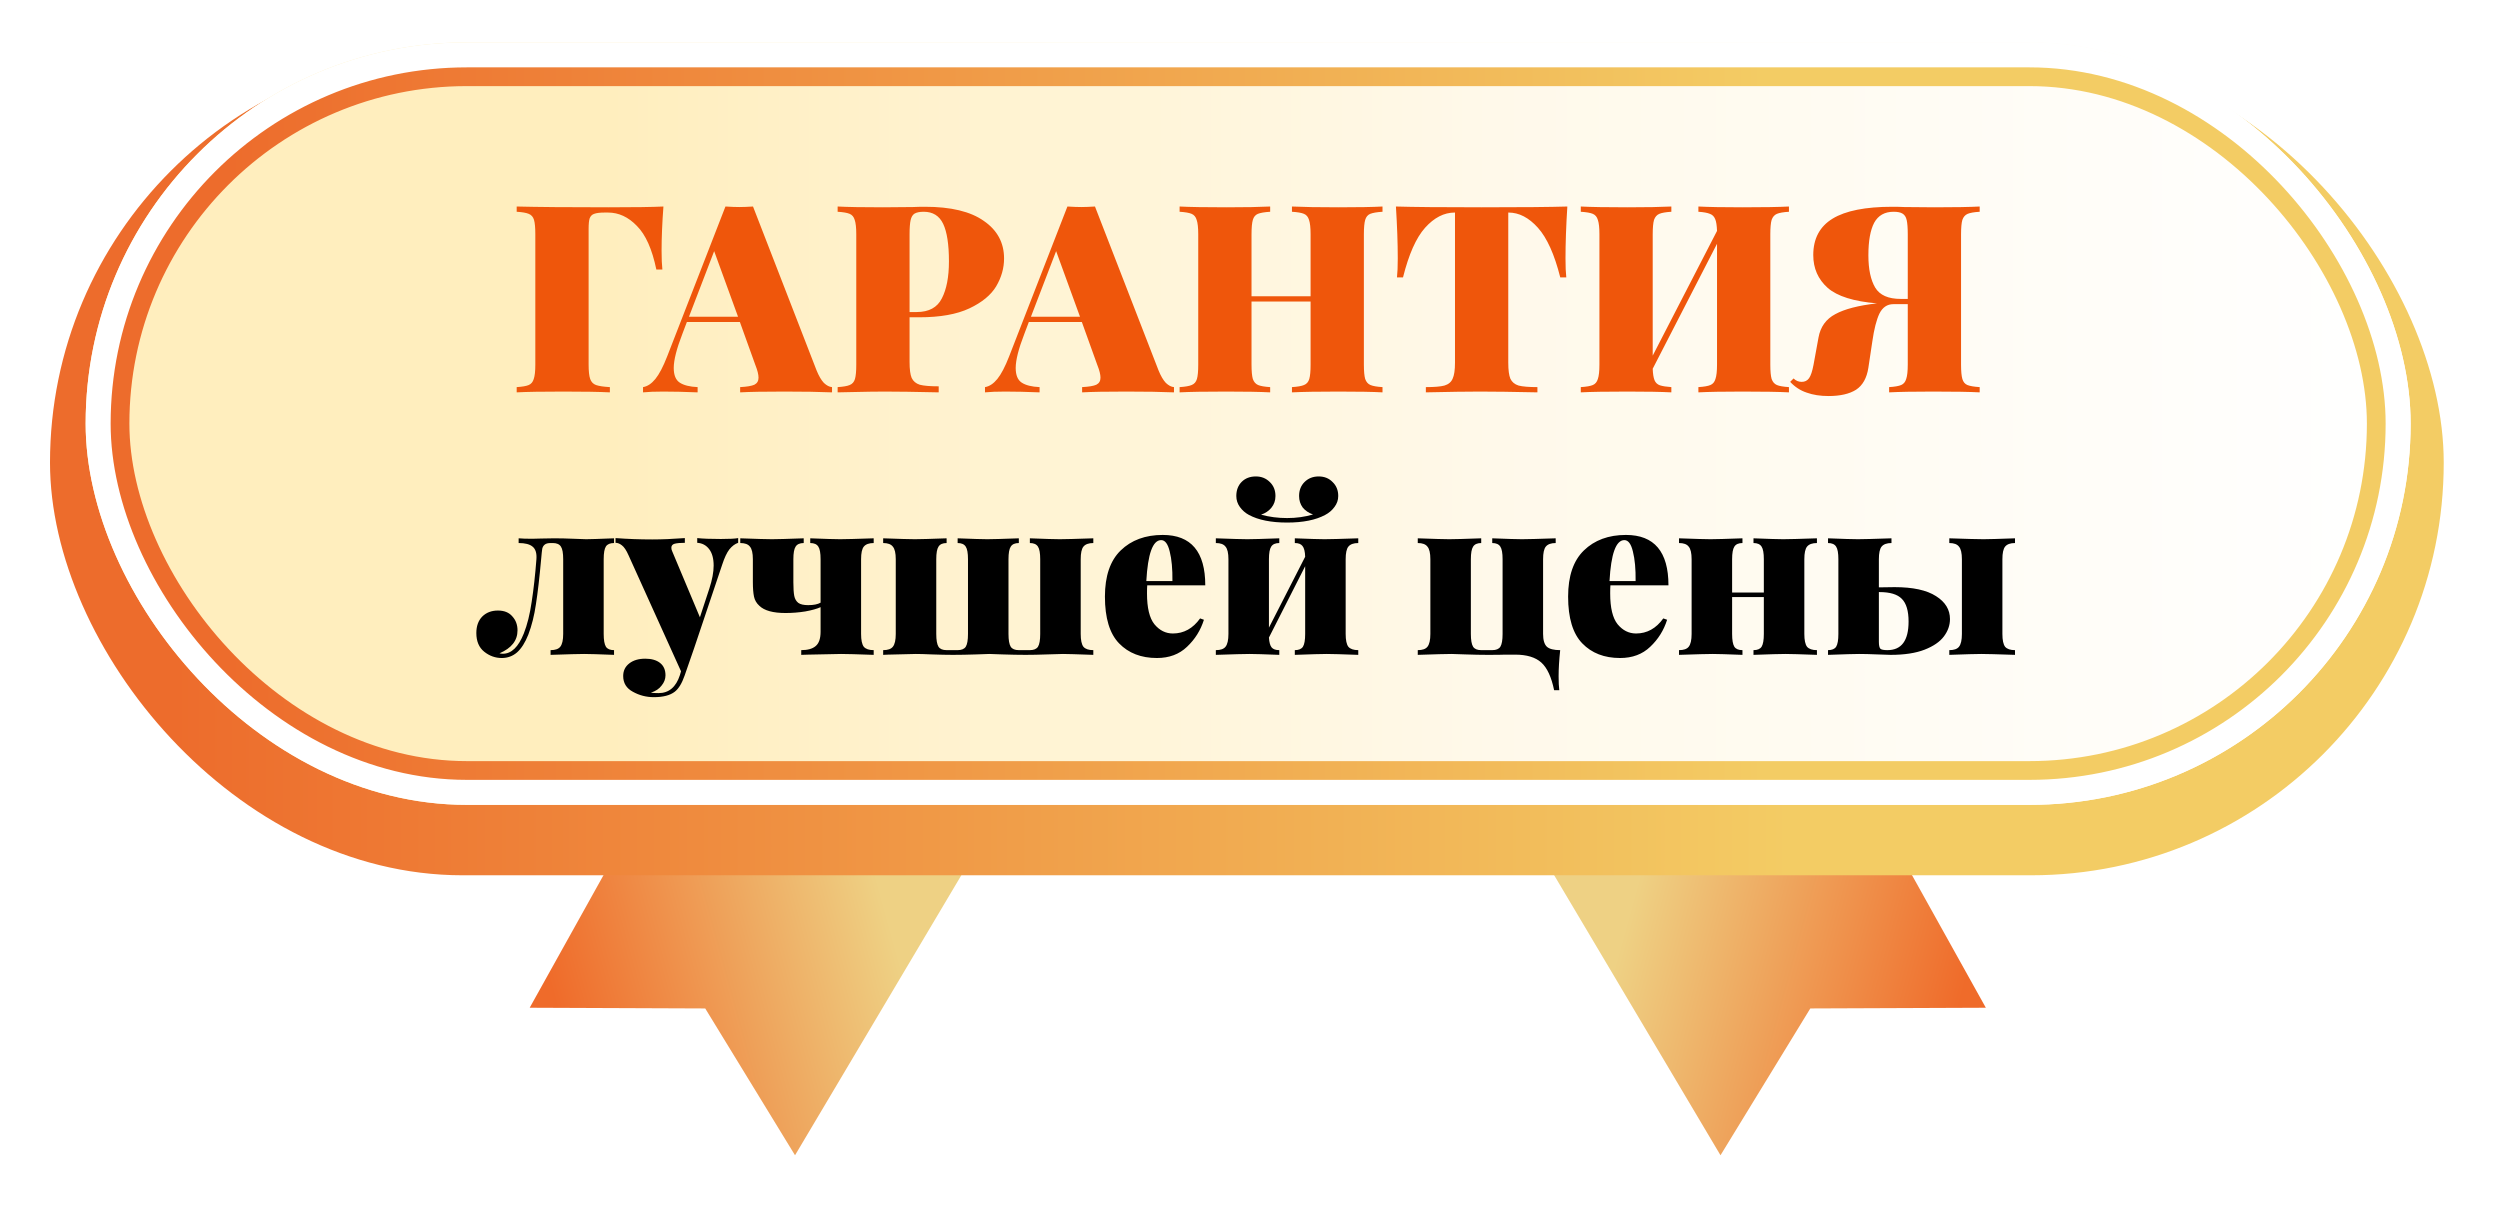 <svg width="200" height="97" viewBox="0 0 200 97" fill="none" xmlns="http://www.w3.org/2000/svg">
<path d="M42.375 80.619L58.361 51.913L80.105 64.637L63.602 92.421L56.418 80.676L42.375 80.619Z" fill="url(#paint0_linear)"/>
<path d="M158.867 80.619L142.881 51.913L121.137 64.637L137.64 92.421L144.824 80.676L158.867 80.619Z" fill="url(#paint1_linear)"/>
<g filter="url(#filter0_d)">
<rect x="4" y="1" width="191.499" height="66.023" rx="33.011" fill="url(#paint2_linear)"/>
</g>
<rect x="6.851" y="3.389" width="186" height="61" rx="30.5" fill="url(#paint3_linear)"/>
<rect x="6.851" y="3.389" width="186" height="61" rx="30.5" fill="white"/>
<rect x="9.601" y="6.139" width="180.5" height="55.5" rx="27.75" fill="url(#paint4_linear)" stroke="url(#paint5_linear)" stroke-width="1.5"/>
<path d="M53.074 16.521C52.976 17.837 52.927 19.013 52.927 20.049C52.927 20.693 52.948 21.197 52.99 21.561H52.507C52.171 19.937 51.653 18.775 50.953 18.075C50.267 17.361 49.497 17.004 48.643 17.004H48.37C47.992 17.004 47.712 17.039 47.53 17.109C47.362 17.165 47.243 17.284 47.173 17.466C47.117 17.634 47.089 17.921 47.089 18.327V29.163C47.089 29.695 47.131 30.08 47.215 30.318C47.299 30.556 47.453 30.717 47.677 30.801C47.915 30.885 48.286 30.941 48.79 30.969V31.389C47.936 31.347 46.697 31.326 45.073 31.326C43.379 31.326 42.133 31.347 41.335 31.389V30.969C41.783 30.941 42.105 30.885 42.301 30.801C42.497 30.717 42.63 30.556 42.7 30.318C42.784 30.08 42.826 29.695 42.826 29.163V18.747C42.826 18.215 42.791 17.83 42.721 17.592C42.651 17.354 42.511 17.193 42.301 17.109C42.105 17.025 41.783 16.969 41.335 16.941V16.521C42.959 16.563 45.409 16.584 48.685 16.584C50.743 16.584 52.206 16.563 53.074 16.521ZM65.323 29.625C65.505 30.073 65.701 30.409 65.911 30.633C66.135 30.843 66.352 30.955 66.562 30.969V31.389C65.554 31.347 64.28 31.326 62.74 31.326C61.144 31.326 59.968 31.347 59.212 31.389V30.969C59.744 30.941 60.122 30.878 60.346 30.78C60.57 30.668 60.682 30.479 60.682 30.213C60.682 29.961 60.598 29.625 60.43 29.205L59.191 25.761H54.949L54.592 26.706C54.13 27.896 53.899 28.806 53.899 29.436C53.899 30.01 54.06 30.402 54.382 30.612C54.704 30.822 55.18 30.941 55.81 30.969V31.389C54.76 31.347 53.843 31.326 53.059 31.326C52.401 31.326 51.862 31.347 51.442 31.389V30.969C51.792 30.913 52.121 30.696 52.429 30.318C52.737 29.94 53.052 29.338 53.374 28.512L58.036 16.521C58.484 16.549 58.855 16.563 59.149 16.563C59.429 16.563 59.793 16.549 60.241 16.521L65.323 29.625ZM59.044 25.341L57.133 20.091L55.117 25.341H59.044ZM72.765 25.383V28.953C72.765 29.541 72.821 29.968 72.933 30.234C73.059 30.5 73.276 30.682 73.584 30.78C73.906 30.864 74.41 30.906 75.096 30.906V31.389C73.206 31.347 71.764 31.326 70.77 31.326C70.112 31.326 69.195 31.34 68.019 31.368L67.011 31.389V30.969C67.459 30.941 67.781 30.885 67.977 30.801C68.187 30.717 68.327 30.556 68.397 30.318C68.467 30.08 68.502 29.695 68.502 29.163V18.747C68.502 18.215 68.46 17.83 68.376 17.592C68.306 17.354 68.173 17.193 67.977 17.109C67.781 17.025 67.459 16.969 67.011 16.941V16.521C67.809 16.563 69.013 16.584 70.623 16.584L73.038 16.563C73.318 16.549 73.64 16.542 74.004 16.542C76.076 16.542 77.644 16.92 78.708 17.676C79.786 18.418 80.325 19.419 80.325 20.679C80.325 21.449 80.115 22.191 79.695 22.905C79.275 23.605 78.561 24.193 77.553 24.669C76.545 25.145 75.208 25.383 73.542 25.383H72.765ZM73.899 16.941C73.577 16.941 73.332 16.99 73.164 17.088C73.01 17.186 72.905 17.361 72.849 17.613C72.793 17.865 72.765 18.243 72.765 18.747V24.963H73.332C74.312 24.963 74.984 24.599 75.348 23.871C75.726 23.143 75.915 22.156 75.915 20.91C75.915 19.552 75.761 18.551 75.453 17.907C75.145 17.263 74.627 16.941 73.899 16.941ZM92.68 29.625C92.862 30.073 93.058 30.409 93.268 30.633C93.492 30.843 93.709 30.955 93.919 30.969V31.389C92.911 31.347 91.637 31.326 90.097 31.326C88.501 31.326 87.325 31.347 86.569 31.389V30.969C87.101 30.941 87.479 30.878 87.703 30.78C87.927 30.668 88.039 30.479 88.039 30.213C88.039 29.961 87.955 29.625 87.787 29.205L86.548 25.761H82.306L81.949 26.706C81.487 27.896 81.256 28.806 81.256 29.436C81.256 30.01 81.417 30.402 81.739 30.612C82.061 30.822 82.537 30.941 83.167 30.969V31.389C82.117 31.347 81.2 31.326 80.416 31.326C79.758 31.326 79.219 31.347 78.799 31.389V30.969C79.149 30.913 79.478 30.696 79.786 30.318C80.094 29.94 80.409 29.338 80.731 28.512L85.393 16.521C85.841 16.549 86.212 16.563 86.506 16.563C86.786 16.563 87.15 16.549 87.598 16.521L92.68 29.625ZM86.401 25.341L84.49 20.091L82.474 25.341H86.401ZM110.601 16.941C110.153 16.969 109.824 17.025 109.614 17.109C109.418 17.193 109.285 17.354 109.215 17.592C109.145 17.83 109.11 18.215 109.11 18.747V29.163C109.11 29.695 109.145 30.08 109.215 30.318C109.299 30.556 109.439 30.717 109.635 30.801C109.831 30.885 110.153 30.941 110.601 30.969V31.389C109.845 31.347 108.669 31.326 107.073 31.326C105.463 31.326 104.224 31.347 103.356 31.389V30.969C103.804 30.941 104.126 30.885 104.322 30.801C104.532 30.717 104.672 30.556 104.742 30.318C104.812 30.08 104.847 29.695 104.847 29.163V24.123H100.122V29.163C100.122 29.695 100.157 30.08 100.227 30.318C100.311 30.556 100.451 30.717 100.647 30.801C100.843 30.885 101.165 30.941 101.613 30.969V31.389C100.801 31.347 99.632 31.326 98.106 31.326C96.412 31.326 95.166 31.347 94.368 31.389V30.969C94.816 30.941 95.138 30.885 95.334 30.801C95.544 30.717 95.684 30.556 95.754 30.318C95.824 30.08 95.859 29.695 95.859 29.163V18.747C95.859 18.215 95.817 17.83 95.733 17.592C95.663 17.354 95.53 17.193 95.334 17.109C95.138 17.025 94.816 16.969 94.368 16.941V16.521C95.166 16.563 96.412 16.584 98.106 16.584C99.618 16.584 100.787 16.563 101.613 16.521V16.941C101.165 16.969 100.836 17.025 100.626 17.109C100.43 17.193 100.297 17.354 100.227 17.592C100.157 17.83 100.122 18.215 100.122 18.747V23.703H104.847V18.747C104.847 18.215 104.805 17.83 104.721 17.592C104.651 17.354 104.518 17.193 104.322 17.109C104.126 17.025 103.804 16.969 103.356 16.941V16.521C104.224 16.563 105.463 16.584 107.073 16.584C108.669 16.584 109.845 16.563 110.601 16.521V16.941ZM125.387 16.521C125.289 18.075 125.24 19.461 125.24 20.679C125.24 21.323 125.261 21.827 125.303 22.191H124.82C124.358 20.357 123.763 19.034 123.035 18.222C122.307 17.41 121.523 17.004 120.683 17.004H120.662V29.016C120.662 29.604 120.718 30.031 120.83 30.297C120.956 30.563 121.173 30.745 121.481 30.843C121.803 30.927 122.307 30.969 122.993 30.969V31.389C121.019 31.347 119.486 31.326 118.394 31.326C117.4 31.326 115.958 31.347 114.068 31.389V30.969C114.754 30.969 115.251 30.927 115.559 30.843C115.881 30.745 116.098 30.563 116.21 30.297C116.336 30.031 116.399 29.604 116.399 29.016V17.004H116.378C115.524 17.004 114.733 17.41 114.005 18.222C113.291 19.02 112.703 20.343 112.241 22.191H111.758C111.8 21.827 111.821 21.323 111.821 20.679C111.821 19.461 111.772 18.075 111.674 16.521C113.004 16.563 115.293 16.584 118.541 16.584C121.775 16.584 124.057 16.563 125.387 16.521ZM143.116 16.941C142.668 16.969 142.346 17.025 142.15 17.109C141.954 17.193 141.814 17.354 141.73 17.592C141.66 17.83 141.625 18.215 141.625 18.747V29.163C141.625 29.695 141.66 30.08 141.73 30.318C141.814 30.556 141.954 30.717 142.15 30.801C142.346 30.885 142.668 30.941 143.116 30.969V31.389C142.318 31.347 141.072 31.326 139.378 31.326C137.866 31.326 136.697 31.347 135.871 31.389V30.969C136.319 30.941 136.641 30.885 136.837 30.801C137.033 30.717 137.166 30.556 137.236 30.318C137.32 30.08 137.362 29.695 137.362 29.163V19.503L132.217 29.499C132.231 29.905 132.28 30.213 132.364 30.423C132.448 30.619 132.588 30.752 132.784 30.822C132.994 30.892 133.302 30.941 133.708 30.969V31.389C132.896 31.347 131.727 31.326 130.201 31.326C128.507 31.326 127.261 31.347 126.463 31.389V30.969C126.911 30.941 127.233 30.885 127.429 30.801C127.625 30.717 127.758 30.556 127.828 30.318C127.912 30.08 127.954 29.695 127.954 29.163V18.747C127.954 18.215 127.912 17.83 127.828 17.592C127.758 17.354 127.625 17.193 127.429 17.109C127.233 17.025 126.911 16.969 126.463 16.941V16.521C127.261 16.563 128.507 16.584 130.201 16.584C131.713 16.584 132.882 16.563 133.708 16.521V16.941C133.26 16.969 132.938 17.025 132.742 17.109C132.546 17.193 132.406 17.354 132.322 17.592C132.252 17.83 132.217 18.215 132.217 18.747V28.449L137.362 18.474C137.348 18.04 137.299 17.725 137.215 17.529C137.131 17.319 136.991 17.179 136.795 17.109C136.599 17.025 136.291 16.969 135.871 16.941V16.521C136.683 16.563 137.852 16.584 139.378 16.584C141.072 16.584 142.318 16.563 143.116 16.521V16.941ZM158.375 16.941C157.927 16.969 157.605 17.025 157.409 17.109C157.213 17.193 157.073 17.354 156.989 17.592C156.919 17.83 156.884 18.215 156.884 18.747V29.163C156.884 29.695 156.919 30.08 156.989 30.318C157.059 30.556 157.192 30.717 157.388 30.801C157.598 30.885 157.927 30.941 158.375 30.969V31.389C157.577 31.347 156.331 31.326 154.637 31.326C153.125 31.326 151.956 31.347 151.13 31.389V30.969C151.578 30.941 151.9 30.885 152.096 30.801C152.292 30.717 152.425 30.556 152.495 30.318C152.579 30.08 152.621 29.695 152.621 29.163V24.333H151.466C150.976 24.333 150.605 24.585 150.353 25.089C150.115 25.593 149.926 26.335 149.786 27.315L149.471 29.415C149.345 30.241 149.016 30.829 148.484 31.179C147.952 31.515 147.217 31.683 146.279 31.683C145.621 31.683 145.04 31.592 144.536 31.41C144.032 31.242 143.591 30.955 143.213 30.549L143.486 30.276C143.668 30.458 143.885 30.549 144.137 30.549C144.389 30.549 144.585 30.451 144.725 30.255C144.865 30.059 144.984 29.702 145.082 29.184L145.481 27C145.635 26.146 146.083 25.523 146.825 25.131C147.567 24.725 148.673 24.438 150.143 24.27H150.164C148.302 24.116 146.986 23.703 146.216 23.031C145.446 22.345 145.061 21.47 145.061 20.406C145.061 19.09 145.579 18.117 146.615 17.487C147.651 16.857 149.24 16.542 151.382 16.542C151.746 16.542 152.068 16.549 152.348 16.563L154.763 16.584C156.373 16.584 157.577 16.563 158.375 16.521V16.941ZM151.487 16.941C150.773 16.941 150.255 17.235 149.933 17.823C149.625 18.411 149.471 19.279 149.471 20.427C149.471 21.533 149.653 22.394 150.017 23.01C150.381 23.612 151.06 23.913 152.054 23.913H152.621V18.747C152.621 18.243 152.593 17.865 152.537 17.613C152.481 17.361 152.369 17.186 152.201 17.088C152.047 16.99 151.809 16.941 151.487 16.941Z" fill="#EF560B"/>
<path d="M49.123 43.443C48.811 43.443 48.595 43.533 48.475 43.713C48.355 43.893 48.295 44.235 48.295 44.739V50.715C48.295 51.207 48.355 51.549 48.475 51.741C48.595 51.921 48.811 52.011 49.123 52.011V52.389C47.923 52.341 47.125 52.317 46.729 52.317C46.333 52.317 45.439 52.341 44.047 52.389V52.011C44.419 52.011 44.677 51.921 44.821 51.741C44.977 51.549 45.055 51.207 45.055 50.715V44.739C45.055 44.247 44.995 43.911 44.875 43.731C44.755 43.539 44.539 43.443 44.227 43.443H44.065C43.837 43.443 43.675 43.485 43.579 43.569C43.483 43.641 43.417 43.749 43.381 43.893C43.357 44.037 43.327 44.319 43.291 44.739C43.159 46.203 43.021 47.397 42.877 48.321C42.745 49.233 42.541 50.049 42.265 50.769C42.013 51.405 41.713 51.879 41.365 52.191C41.017 52.491 40.609 52.641 40.141 52.641C39.625 52.641 39.157 52.473 38.737 52.137C38.317 51.801 38.107 51.303 38.107 50.643C38.107 50.091 38.263 49.653 38.575 49.329C38.899 49.005 39.319 48.843 39.835 48.843C40.339 48.843 40.723 48.999 40.987 49.311C41.263 49.611 41.401 49.983 41.401 50.427C41.401 51.243 40.921 51.855 39.961 52.263C40.033 52.287 40.123 52.299 40.231 52.299C40.915 52.299 41.473 51.759 41.905 50.679C42.181 49.983 42.391 49.137 42.535 48.141C42.691 47.133 42.817 45.999 42.913 44.739C42.949 44.259 42.847 43.923 42.607 43.731C42.379 43.539 42.007 43.443 41.491 43.443V43.065C41.755 43.089 42.115 43.101 42.571 43.101C42.883 43.101 43.117 43.095 43.273 43.083L44.335 43.065C44.815 43.065 45.331 43.077 45.883 43.101C46.339 43.125 46.675 43.137 46.891 43.137C47.179 43.137 47.923 43.113 49.123 43.065V43.443ZM57.667 43.119C58.352 43.119 58.813 43.095 59.053 43.047V43.425C58.801 43.509 58.568 43.683 58.352 43.947C58.148 44.211 57.956 44.619 57.776 45.171L55.526 51.867L54.77 54.045C54.553 54.669 54.289 55.101 53.977 55.341C53.605 55.629 53.047 55.773 52.303 55.773C51.703 55.773 51.145 55.629 50.63 55.341C50.114 55.065 49.855 54.645 49.855 54.081C49.855 53.661 50.017 53.325 50.342 53.073C50.666 52.821 51.092 52.695 51.62 52.695C52.123 52.695 52.52 52.809 52.807 53.037C53.096 53.265 53.239 53.595 53.239 54.027C53.239 54.315 53.138 54.585 52.934 54.837C52.742 55.101 52.453 55.293 52.069 55.413C52.19 55.437 52.394 55.449 52.681 55.449C53.51 55.449 54.08 54.969 54.392 54.009L54.481 53.703L50.288 44.433C50.108 44.025 49.928 43.755 49.748 43.623C49.58 43.491 49.411 43.425 49.243 43.425V43.047C50.203 43.119 51.181 43.155 52.178 43.155C52.958 43.155 53.828 43.119 54.788 43.047V43.425C54.44 43.425 54.169 43.449 53.977 43.497C53.797 43.545 53.708 43.653 53.708 43.821C53.708 43.917 53.731 44.013 53.779 44.109L55.993 49.383L56.749 47.079C56.977 46.383 57.092 45.771 57.092 45.243C57.092 44.679 56.971 44.241 56.731 43.929C56.492 43.617 56.173 43.449 55.778 43.425V43.047C56.221 43.095 56.852 43.119 57.667 43.119ZM69.895 43.443C69.523 43.443 69.259 43.539 69.103 43.731C68.959 43.911 68.887 44.247 68.887 44.739V50.715C68.887 51.207 68.959 51.549 69.103 51.741C69.259 51.921 69.523 52.011 69.895 52.011V52.389C68.599 52.341 67.729 52.317 67.285 52.317C66.997 52.317 66.115 52.335 64.639 52.371L64.099 52.389V52.011C64.615 52.011 64.999 51.903 65.251 51.687C65.515 51.471 65.647 51.087 65.647 50.535V48.573C65.359 48.705 64.951 48.819 64.423 48.915C63.907 48.999 63.379 49.041 62.839 49.041C61.843 49.041 61.147 48.849 60.751 48.465C60.523 48.261 60.379 48.015 60.319 47.727C60.259 47.439 60.229 47.049 60.229 46.557V44.739C60.229 44.247 60.151 43.911 59.995 43.731C59.851 43.539 59.593 43.443 59.221 43.443V43.065C60.517 43.113 61.363 43.137 61.759 43.137C62.155 43.137 63.001 43.113 64.297 43.065V43.443C63.985 43.443 63.769 43.539 63.649 43.731C63.529 43.911 63.469 44.247 63.469 44.739V46.575C63.469 47.055 63.493 47.421 63.541 47.673C63.589 47.913 63.697 48.099 63.865 48.231C64.033 48.351 64.297 48.411 64.657 48.411C65.089 48.411 65.419 48.345 65.647 48.213V44.739C65.647 44.247 65.587 43.911 65.467 43.731C65.347 43.539 65.131 43.443 64.819 43.443V43.065C66.019 43.113 66.817 43.137 67.213 43.137C67.609 43.137 68.503 43.113 69.895 43.065V43.443ZM87.465 43.443C87.093 43.443 86.829 43.539 86.673 43.731C86.529 43.911 86.457 44.247 86.457 44.739V50.715C86.457 51.207 86.529 51.549 86.673 51.741C86.829 51.921 87.093 52.011 87.465 52.011V52.389C86.169 52.341 85.359 52.317 85.035 52.317C84.771 52.317 84.351 52.329 83.775 52.353C83.127 52.377 82.551 52.389 82.047 52.389C81.507 52.389 80.889 52.377 80.193 52.353C79.689 52.329 79.341 52.317 79.149 52.317C78.957 52.317 78.609 52.329 78.105 52.353C77.409 52.377 76.785 52.389 76.233 52.389C75.753 52.389 75.189 52.377 74.541 52.353C73.989 52.329 73.563 52.317 73.263 52.317C72.963 52.317 72.219 52.335 71.031 52.371C70.935 52.383 70.809 52.389 70.653 52.389V52.011C71.025 52.011 71.283 51.921 71.427 51.741C71.583 51.549 71.661 51.207 71.661 50.715V44.739C71.661 44.247 71.583 43.911 71.427 43.731C71.283 43.539 71.025 43.443 70.653 43.443V43.065C71.949 43.113 72.795 43.137 73.191 43.137C73.587 43.137 74.433 43.113 75.729 43.065V43.443C75.417 43.443 75.201 43.539 75.081 43.731C74.961 43.911 74.901 44.247 74.901 44.739V50.715C74.901 51.207 74.961 51.549 75.081 51.741C75.201 51.921 75.417 52.011 75.729 52.011H76.611C76.923 52.011 77.139 51.921 77.259 51.741C77.379 51.549 77.439 51.207 77.439 50.715V44.739C77.439 44.247 77.379 43.911 77.259 43.731C77.139 43.539 76.923 43.443 76.611 43.443V43.065C77.811 43.113 78.603 43.137 78.987 43.137C79.371 43.137 80.211 43.113 81.507 43.065V43.443C81.195 43.443 80.979 43.539 80.859 43.731C80.739 43.911 80.679 44.247 80.679 44.739V50.715C80.679 51.207 80.739 51.549 80.859 51.741C80.979 51.921 81.195 52.011 81.507 52.011H82.389C82.701 52.011 82.917 51.921 83.037 51.741C83.157 51.549 83.217 51.207 83.217 50.715V44.739C83.217 44.247 83.157 43.911 83.037 43.731C82.917 43.539 82.701 43.443 82.389 43.443V43.065C83.589 43.113 84.387 43.137 84.783 43.137C85.179 43.137 86.073 43.113 87.465 43.065V43.443ZM93.83 50.679C94.706 50.679 95.432 50.277 96.008 49.473L96.314 49.581C96.05 50.421 95.6 51.141 94.964 51.741C94.34 52.341 93.536 52.641 92.552 52.641C91.292 52.641 90.284 52.251 89.528 51.471C88.772 50.691 88.394 49.443 88.394 47.727C88.394 46.083 88.814 44.853 89.654 44.037C90.506 43.209 91.628 42.795 93.02 42.795C95.288 42.795 96.422 44.139 96.422 46.827H91.778C91.766 46.971 91.76 47.187 91.76 47.475C91.76 48.627 91.958 49.449 92.354 49.941C92.762 50.433 93.254 50.679 93.83 50.679ZM92.894 43.209C92.222 43.209 91.826 44.301 91.706 46.485H93.794C93.806 45.525 93.734 44.739 93.578 44.127C93.434 43.515 93.206 43.209 92.894 43.209ZM108.661 43.443C108.289 43.443 108.025 43.539 107.869 43.731C107.725 43.911 107.653 44.247 107.653 44.739V50.715C107.653 51.207 107.725 51.549 107.869 51.741C108.025 51.921 108.289 52.011 108.661 52.011V52.389C107.365 52.341 106.525 52.317 106.141 52.317C105.733 52.317 104.881 52.341 103.585 52.389V52.011C103.897 52.011 104.113 51.921 104.233 51.741C104.353 51.549 104.413 51.207 104.413 50.715V45.297L101.515 51.003C101.539 51.387 101.611 51.651 101.731 51.795C101.851 51.939 102.055 52.011 102.343 52.011V52.389C101.143 52.341 100.351 52.317 99.967 52.317C99.559 52.317 98.659 52.341 97.267 52.389V52.011C97.639 52.011 97.897 51.921 98.041 51.741C98.197 51.549 98.275 51.207 98.275 50.715V44.739C98.275 44.247 98.197 43.911 98.041 43.731C97.897 43.539 97.639 43.443 97.267 43.443V43.065C98.563 43.113 99.403 43.137 99.787 43.137C100.195 43.137 101.047 43.113 102.343 43.065V43.443C102.031 43.443 101.815 43.539 101.695 43.731C101.575 43.911 101.515 44.247 101.515 44.739V50.211L104.413 44.541C104.401 44.121 104.329 43.833 104.197 43.677C104.077 43.521 103.873 43.443 103.585 43.443V43.065C104.785 43.113 105.577 43.137 105.961 43.137C106.369 43.137 107.269 43.113 108.661 43.065V43.443ZM105.493 38.115C105.949 38.115 106.321 38.265 106.609 38.565C106.909 38.853 107.059 39.225 107.059 39.681C107.059 40.005 106.957 40.299 106.753 40.563C106.561 40.827 106.315 41.037 106.015 41.193C105.259 41.601 104.245 41.805 102.973 41.805C101.689 41.805 100.669 41.601 99.913 41.193C99.625 41.037 99.385 40.827 99.193 40.563C99.001 40.299 98.905 40.005 98.905 39.681C98.905 39.213 99.049 38.835 99.337 38.547C99.625 38.259 100.003 38.115 100.471 38.115C100.915 38.115 101.287 38.265 101.587 38.565C101.887 38.853 102.037 39.225 102.037 39.681C102.037 40.041 101.929 40.353 101.713 40.617C101.509 40.869 101.233 41.055 100.885 41.175C101.545 41.355 102.241 41.445 102.973 41.445C103.705 41.445 104.395 41.349 105.043 41.157C104.695 41.037 104.419 40.851 104.215 40.599C104.023 40.335 103.927 40.029 103.927 39.681C103.927 39.225 104.071 38.853 104.359 38.565C104.659 38.265 105.037 38.115 105.493 38.115ZM124.455 43.443C124.083 43.443 123.819 43.539 123.663 43.731C123.519 43.911 123.447 44.247 123.447 44.739V50.715C123.447 51.207 123.549 51.549 123.753 51.741C123.957 51.921 124.311 52.011 124.815 52.011C124.731 52.803 124.689 53.499 124.689 54.099C124.689 54.579 124.707 54.951 124.743 55.215H124.329C124.113 54.159 123.771 53.421 123.303 53.001C122.835 52.581 122.139 52.371 121.215 52.371H120.423C120.183 52.383 119.715 52.389 119.019 52.389C118.479 52.389 117.885 52.377 117.237 52.353C116.733 52.329 116.361 52.317 116.121 52.317C115.713 52.317 114.813 52.341 113.421 52.389V52.011C113.793 52.011 114.051 51.921 114.195 51.741C114.351 51.549 114.429 51.207 114.429 50.715V44.739C114.429 44.247 114.351 43.911 114.195 43.731C114.051 43.539 113.793 43.443 113.421 43.443V43.065C114.717 43.113 115.557 43.137 115.941 43.137C116.349 43.137 117.201 43.113 118.497 43.065V43.443C118.185 43.443 117.969 43.539 117.849 43.731C117.729 43.911 117.669 44.247 117.669 44.739V50.715C117.669 51.207 117.729 51.549 117.849 51.741C117.969 51.921 118.185 52.011 118.497 52.011H119.379C119.691 52.011 119.907 51.921 120.027 51.741C120.147 51.549 120.207 51.207 120.207 50.715V44.739C120.207 44.247 120.147 43.911 120.027 43.731C119.907 43.539 119.691 43.443 119.379 43.443V43.065C120.579 43.113 121.371 43.137 121.755 43.137C122.163 43.137 123.063 43.113 124.455 43.065V43.443ZM130.885 50.679C131.761 50.679 132.487 50.277 133.063 49.473L133.369 49.581C133.105 50.421 132.655 51.141 132.019 51.741C131.395 52.341 130.591 52.641 129.607 52.641C128.347 52.641 127.339 52.251 126.583 51.471C125.827 50.691 125.449 49.443 125.449 47.727C125.449 46.083 125.869 44.853 126.709 44.037C127.561 43.209 128.683 42.795 130.075 42.795C132.343 42.795 133.477 44.139 133.477 46.827H128.833C128.821 46.971 128.815 47.187 128.815 47.475C128.815 48.627 129.013 49.449 129.409 49.941C129.817 50.433 130.309 50.679 130.885 50.679ZM129.949 43.209C129.277 43.209 128.881 44.301 128.761 46.485H130.849C130.861 45.525 130.789 44.739 130.633 44.127C130.489 43.515 130.261 43.209 129.949 43.209ZM145.355 43.443C144.983 43.443 144.719 43.539 144.563 43.731C144.419 43.911 144.347 44.247 144.347 44.739V50.715C144.347 51.207 144.419 51.549 144.563 51.741C144.719 51.921 144.983 52.011 145.355 52.011V52.389C144.059 52.341 143.219 52.317 142.835 52.317C142.427 52.317 141.575 52.341 140.279 52.389V52.011C140.591 52.011 140.807 51.921 140.927 51.741C141.047 51.549 141.107 51.207 141.107 50.715V47.763H138.569V50.715C138.569 51.207 138.629 51.549 138.749 51.741C138.869 51.921 139.085 52.011 139.397 52.011V52.389C138.197 52.341 137.405 52.317 137.021 52.317C136.613 52.317 135.713 52.341 134.321 52.389V52.011C134.693 52.011 134.951 51.921 135.095 51.741C135.251 51.549 135.329 51.207 135.329 50.715V44.739C135.329 44.247 135.251 43.911 135.095 43.731C134.951 43.539 134.693 43.443 134.321 43.443V43.065C135.617 43.113 136.457 43.137 136.841 43.137C137.249 43.137 138.101 43.113 139.397 43.065V43.443C139.085 43.443 138.869 43.539 138.749 43.731C138.629 43.911 138.569 44.247 138.569 44.739V47.403H141.107V44.739C141.107 44.247 141.047 43.911 140.927 43.731C140.807 43.539 140.591 43.443 140.279 43.443V43.065C141.479 43.113 142.271 43.137 142.655 43.137C143.063 43.137 143.963 43.113 145.355 43.065V43.443ZM151.57 46.971C153.034 46.971 154.138 47.211 154.882 47.691C155.626 48.159 155.998 48.771 155.998 49.527C155.998 50.019 155.836 50.481 155.512 50.913C155.188 51.345 154.672 51.699 153.964 51.975C153.256 52.251 152.35 52.389 151.246 52.389C151.03 52.389 150.67 52.377 150.166 52.353C149.59 52.329 149.11 52.317 148.726 52.317C148.366 52.317 147.538 52.341 146.242 52.389V52.011C146.554 52.011 146.77 51.921 146.89 51.741C147.01 51.549 147.07 51.207 147.07 50.715V44.739C147.07 44.247 147.01 43.911 146.89 43.731C146.77 43.539 146.554 43.443 146.242 43.443V43.065C147.442 43.113 148.24 43.137 148.636 43.137C149.032 43.137 149.926 43.113 151.318 43.065V43.443C150.946 43.443 150.682 43.539 150.526 43.731C150.382 43.911 150.31 44.247 150.31 44.739V46.989L151.57 46.971ZM161.2 43.443C160.828 43.443 160.564 43.539 160.408 43.731C160.264 43.911 160.192 44.247 160.192 44.739V50.715C160.192 51.207 160.264 51.549 160.408 51.741C160.564 51.921 160.828 52.011 161.2 52.011V52.389C159.808 52.341 158.908 52.317 158.5 52.317C158.092 52.317 157.24 52.341 155.944 52.389V52.011C156.316 52.011 156.574 51.921 156.718 51.741C156.874 51.549 156.952 51.207 156.952 50.715V44.739C156.952 44.247 156.874 43.911 156.718 43.731C156.574 43.539 156.316 43.443 155.944 43.443V43.065C157.336 43.113 158.248 43.137 158.68 43.137C159.064 43.137 159.904 43.113 161.2 43.065V43.443ZM150.994 52.011C152.122 52.011 152.686 51.249 152.686 49.725C152.686 48.873 152.506 48.267 152.146 47.907C151.798 47.547 151.204 47.367 150.364 47.367H150.31V51.345C150.31 51.633 150.352 51.819 150.436 51.903C150.52 51.975 150.706 52.011 150.994 52.011Z" fill="black"/>
<defs>
<filter id="filter0_d" x="0" y="0" width="199.499" height="74.023" filterUnits="userSpaceOnUse" color-interpolation-filters="sRGB">
<feFlood flood-opacity="0" result="BackgroundImageFix"/>
<feColorMatrix in="SourceAlpha" type="matrix" values="0 0 0 0 0 0 0 0 0 0 0 0 0 0 0 0 0 0 127 0"/>
<feOffset dy="3"/>
<feGaussianBlur stdDeviation="2"/>
<feColorMatrix type="matrix" values="0 0 0 0 0 0 0 0 0 0 0 0 0 0 0 0 0 0 0.2 0"/>
<feBlend mode="normal" in2="BackgroundImageFix" result="effect1_dropShadow"/>
<feBlend mode="normal" in="SourceGraphic" in2="effect1_dropShadow" result="shape"/>
</filter>
<linearGradient id="paint0_linear" x1="70.066" y1="69.905" x2="43.603" y2="77.199" gradientUnits="userSpaceOnUse">
<stop stop-color="#EED184"/>
<stop offset="1" stop-color="#EF6B2A"/>
</linearGradient>
<linearGradient id="paint1_linear" x1="131.176" y1="69.905" x2="157.639" y2="77.199" gradientUnits="userSpaceOnUse">
<stop stop-color="#EED184"/>
<stop offset="1" stop-color="#EF6B2A"/>
</linearGradient>
<linearGradient id="paint2_linear" x1="143.272" y1="33.811" x2="13.865" y2="33.811" gradientUnits="userSpaceOnUse">
<stop stop-color="#F3CC64"/>
<stop offset="1" stop-color="#ED6C2C"/>
</linearGradient>
<linearGradient id="paint3_linear" x1="18.123" y1="42.207" x2="192.851" y2="42.207" gradientUnits="userSpaceOnUse">
<stop offset="0.168" stop-color="#FFEEBE"/>
<stop offset="0.582" stop-color="#FFF9EA"/>
<stop offset="1" stop-color="white"/>
</linearGradient>
<linearGradient id="paint4_linear" x1="19.881" y1="41.662" x2="190.851" y2="41.662" gradientUnits="userSpaceOnUse">
<stop offset="0.168" stop-color="#FFEEBE"/>
<stop offset="0.582" stop-color="#FFF9EA"/>
<stop offset="1" stop-color="white"/>
</linearGradient>
<linearGradient id="paint5_linear" x1="141.214" y1="33.716" x2="18.226" y2="33.716" gradientUnits="userSpaceOnUse">
<stop stop-color="#F3CC64"/>
<stop offset="1" stop-color="#ED6C2C"/>
</linearGradient>
</defs>
</svg>
